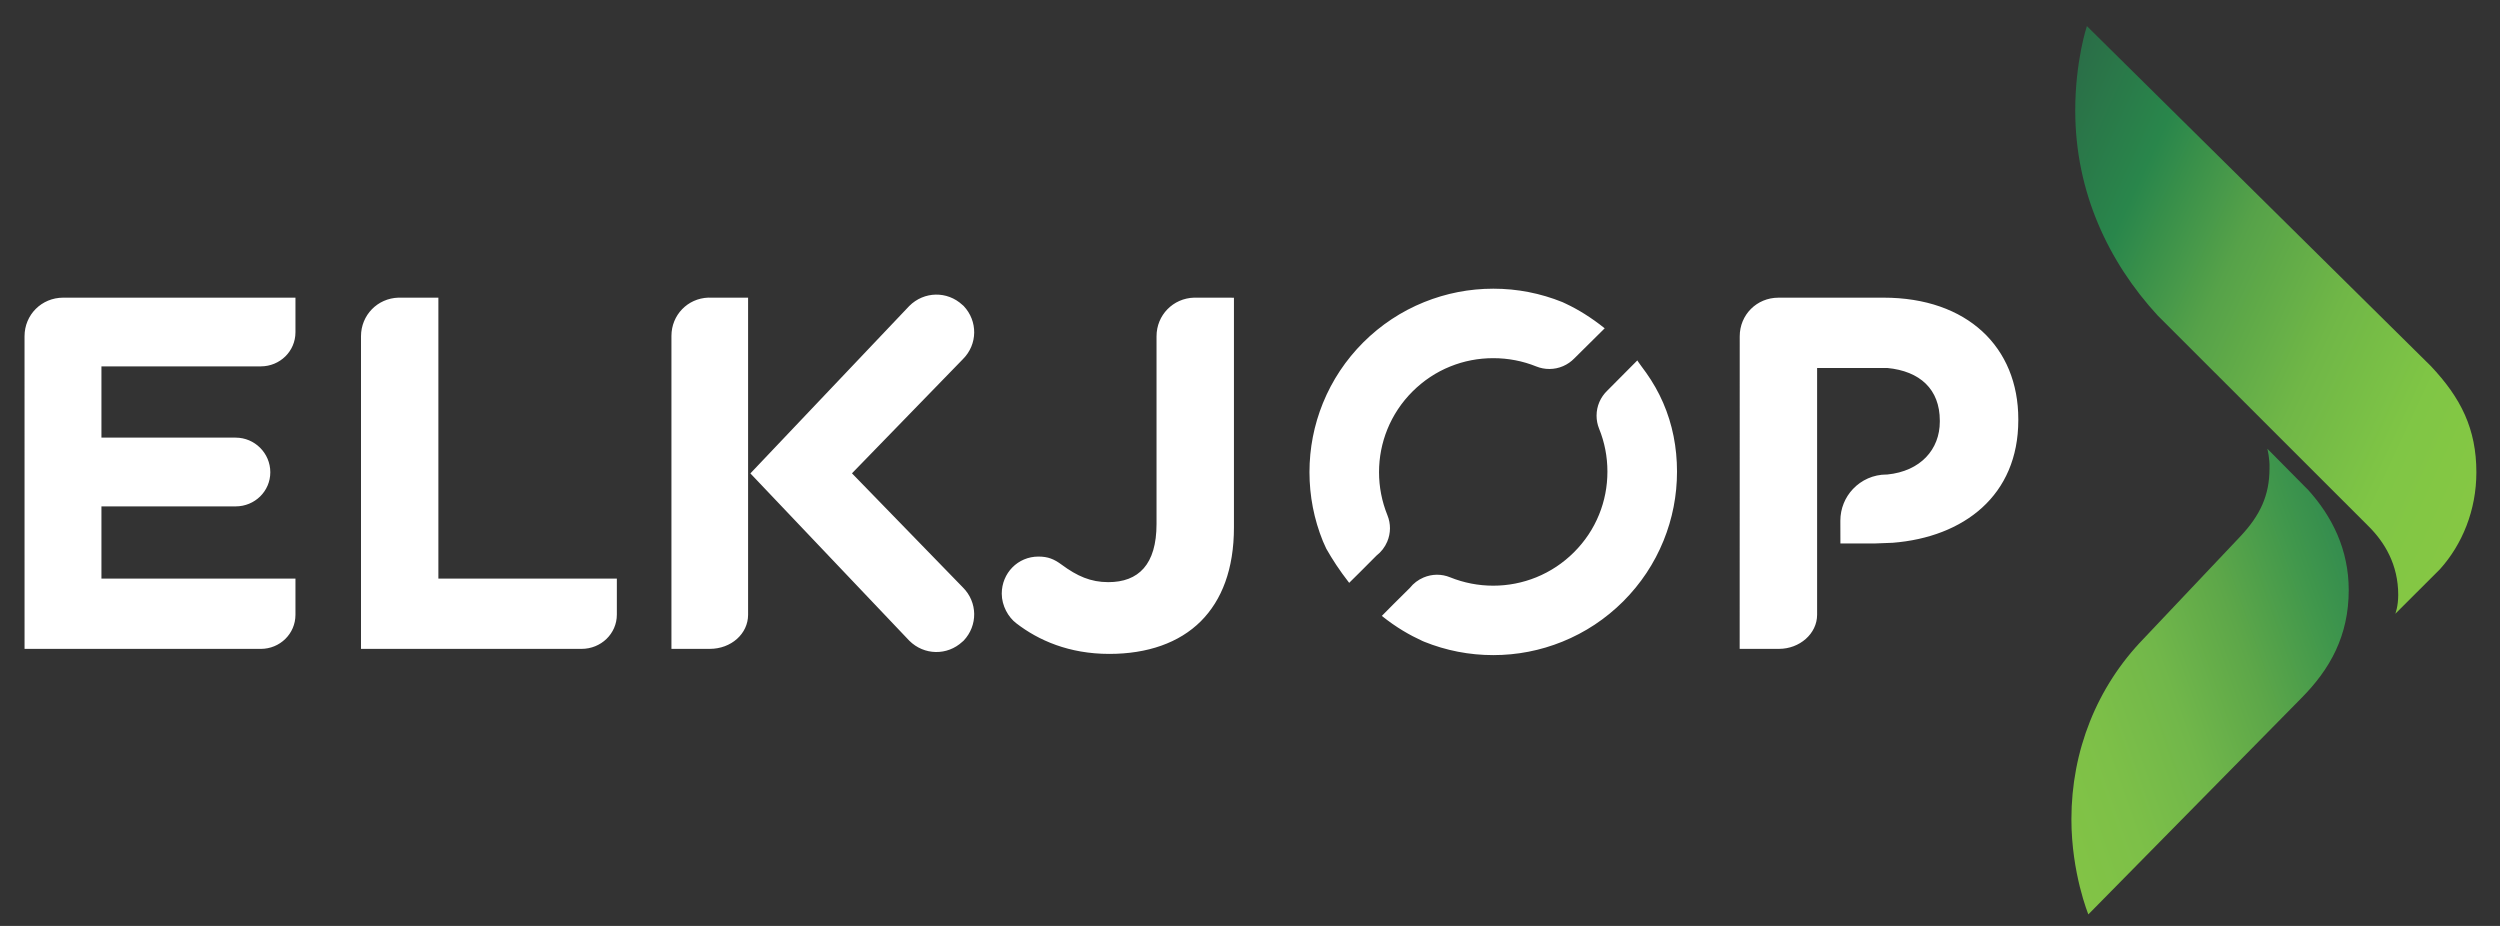 <svg height="50" viewBox="0 0 135 50" width="135" xmlns="http://www.w3.org/2000/svg" xmlns:xlink="http://www.w3.org/1999/xlink"><rect x="0" y="0" width="135" height="50" fill="#333333" stroke="none"/><linearGradient id="a" x1="117.34%" x2="1.188%" y1="70.191%" y2=".702%"><stop offset="0" stop-color="#2b8450"/><stop offset=".2" stop-color="#40974c"/><stop offset=".4" stop-color="#5da749"/><stop offset=".6" stop-color="#71b74a"/><stop offset=".8" stop-color="#7dc048"/><stop offset="1" stop-color="#83c445"/></linearGradient><linearGradient id="b" x1="1.286%" x2="111.293%" y1="99.536%" y2="24.978%"><stop offset="0" stop-color="#2a6c47"/><stop offset=".2" stop-color="#29864b"/><stop offset=".4" stop-color="#56a249"/><stop offset=".6" stop-color="#70b747"/><stop offset=".8" stop-color="#80c645"/><stop offset="1" stop-color="#87c843"/></linearGradient><g fill="none" fill-rule="nonzero"><path d="m111.856 29.365c0 3.702 1.379 7.154 3.896 9.75l5.222 5.52c1.072 1.14 1.579 2.217 1.579 3.676.023.538-.118 1.066-.118 1.066l2.208-2.23c1.297-1.433 2.188-3.225 2.188-5.402 0-2.472-1.007-4.278-2.568-5.847l-11.492-11.668s-.915 2.23-.915 5.136z" fill="url(#a)" transform="matrix(1 0 0 -1 0 73.607)"/><path d="m112.063 28.579c0 2.689.629 4.565.629 4.565l18.568-18.353c1.636-1.731 2.464-3.402 2.464-5.743 0-2.062-.77-3.901-1.966-5.232l-2.411-2.407s.157.395.157 1.02c0 1.641-.738 2.845-1.599 3.702l-11.4 11.394c-2.637 2.873-4.442 6.647-4.442 11.054z" fill="url(#b)" transform="matrix(1 0 0 -1 0 34.553)"/><path d="m101.711 34.889h-5.677c-1.166 0-2.089-.92-2.089-2.086l-.003-16.878h2.124c1.111 0 2.058.816 2.058 1.843v13.325h3.789c1.762-.169 2.837-1.145 2.837-2.845v-.053c0-1.5-1.04-2.676-2.837-2.855h-.037c-.715 0-1.36-.3-1.816-.782-.423-.446-.681-1.051-.681-1.712l.003-1.228h1.89l.939.036c3.828.305 6.777 2.547 6.777 6.62v.057c0 3.875-2.744 6.559-7.278 6.559zm-65.453-2.064v-16.9h2.07c1.155 0 2.069.816 2.069 1.843v17.121l-2.149.003c-1.118-.04-1.99-.941-1.99-2.066zm15.736-1.258c.804.799.815 2.058.043 2.875l-.066.057c-.819.761-2.071.74-2.869-.057l-8.581-9.042 8.581-9.034c.798-.795 2.05-.816 2.869-.054l.066.057c.772.817.761 2.076-.043 2.876l-5.986 6.158v.003zm10.459 1.239v-10.135c0-2.195-.975-3.143-2.606-3.143-.95 0-1.682.325-2.524.948-.406.298-.732.433-1.246.433-1.115 0-1.982-.894-1.982-2.003 0-.652.353-1.274.786-1.6 1.196-.923 2.851-1.653 5.02-1.653 2.064 0 3.775.597 4.942 1.761 1.138 1.138 1.79 2.819 1.79 5.067v12.407l-2.149.003c-1.137-.031-2.031-.943-2.031-2.085zm-38.78 2.085h-2.152c-1.137-.033-2.027-.944-2.027-2.086v-16.88h11.915c1.042 0 1.901.816 1.901 1.849v1.945h-9.637zm-22.348-2.087.001-16.88h12.755c1.033 0 1.874.813 1.874 1.843v1.951h-10.477v3.901h7.248c1.03 0 1.871.815 1.871 1.843 0 1.03-.841 1.87-1.871 1.87h-7.248v3.848h8.603c1.033 0 1.874.812 1.874 1.842v1.869h-12.539c-1.168 0-2.091-.921-2.091-2.086zm73.594-9.657c-.298.74-.451 1.52-.451 2.322 0 .798.153 1.579.451 2.315.311.763.767 1.45 1.357 2.039.589.586 1.274 1.044 2.039 1.352.736.298 1.518.448 2.323.448.804 0 1.587-.151 2.323-.448.226-.091.463-.136.704-.136.523 0 1.004.216 1.352.575.005.004 1.637 1.622 1.637 1.622-.752.601-1.446 1.022-2.098 1.328-.059.031-.12.061-.183.086-1.186.479-2.441.725-3.734.725-1.293 0-2.55-.247-3.735-.725-1.232-.498-2.338-1.23-3.287-2.175-.946-.947-1.679-2.049-2.18-3.281-.481-1.188-.725-2.441-.725-3.726 0-1.286.244-2.541.725-3.728.042-.104.129-.288.184-.408.339-.592.687-1.134 1.235-1.842 0 0 1.083 1.067 1.476 1.473.251.194.451.45.578.749.195.462.2.971.009 1.435zm13.969 7.695c-.029.041-.481.651-.472.66 0 0-1.62-1.629-1.624-1.634-.36-.346-.577-.827-.577-1.349 0-.241.045-.478.136-.703.299-.735.45-1.515.45-2.319s-.151-1.584-.45-2.319c-.309-.764-.767-1.447-1.354-2.035-.59-.588-1.278-1.045-2.042-1.355-.738-.298-1.52-.451-2.319-.451-.803 0-1.585.153-2.326.451-.466.191-.974.186-1.437-.009-.293-.124-.545-.317-.738-.56-.372-.356-1.516-1.514-1.516-1.514.786-.63 1.51-1.04 2.186-1.35 0 0 .067-.031.096-.042 1.189-.481 2.446-.725 3.735-.725 1.287 0 2.542.244 3.731.725 1.234.499 2.338 1.231 3.287 2.176.946.947 1.68 2.051 2.179 3.281.48 1.183.726 2.438.726 3.728 0 1.307-.245 2.558-.749 3.718-.246.565-.553 1.108-.922 1.627z" fill="#fff" transform="matrix(1 0 0 -1 0 50.964)"/></g></svg>